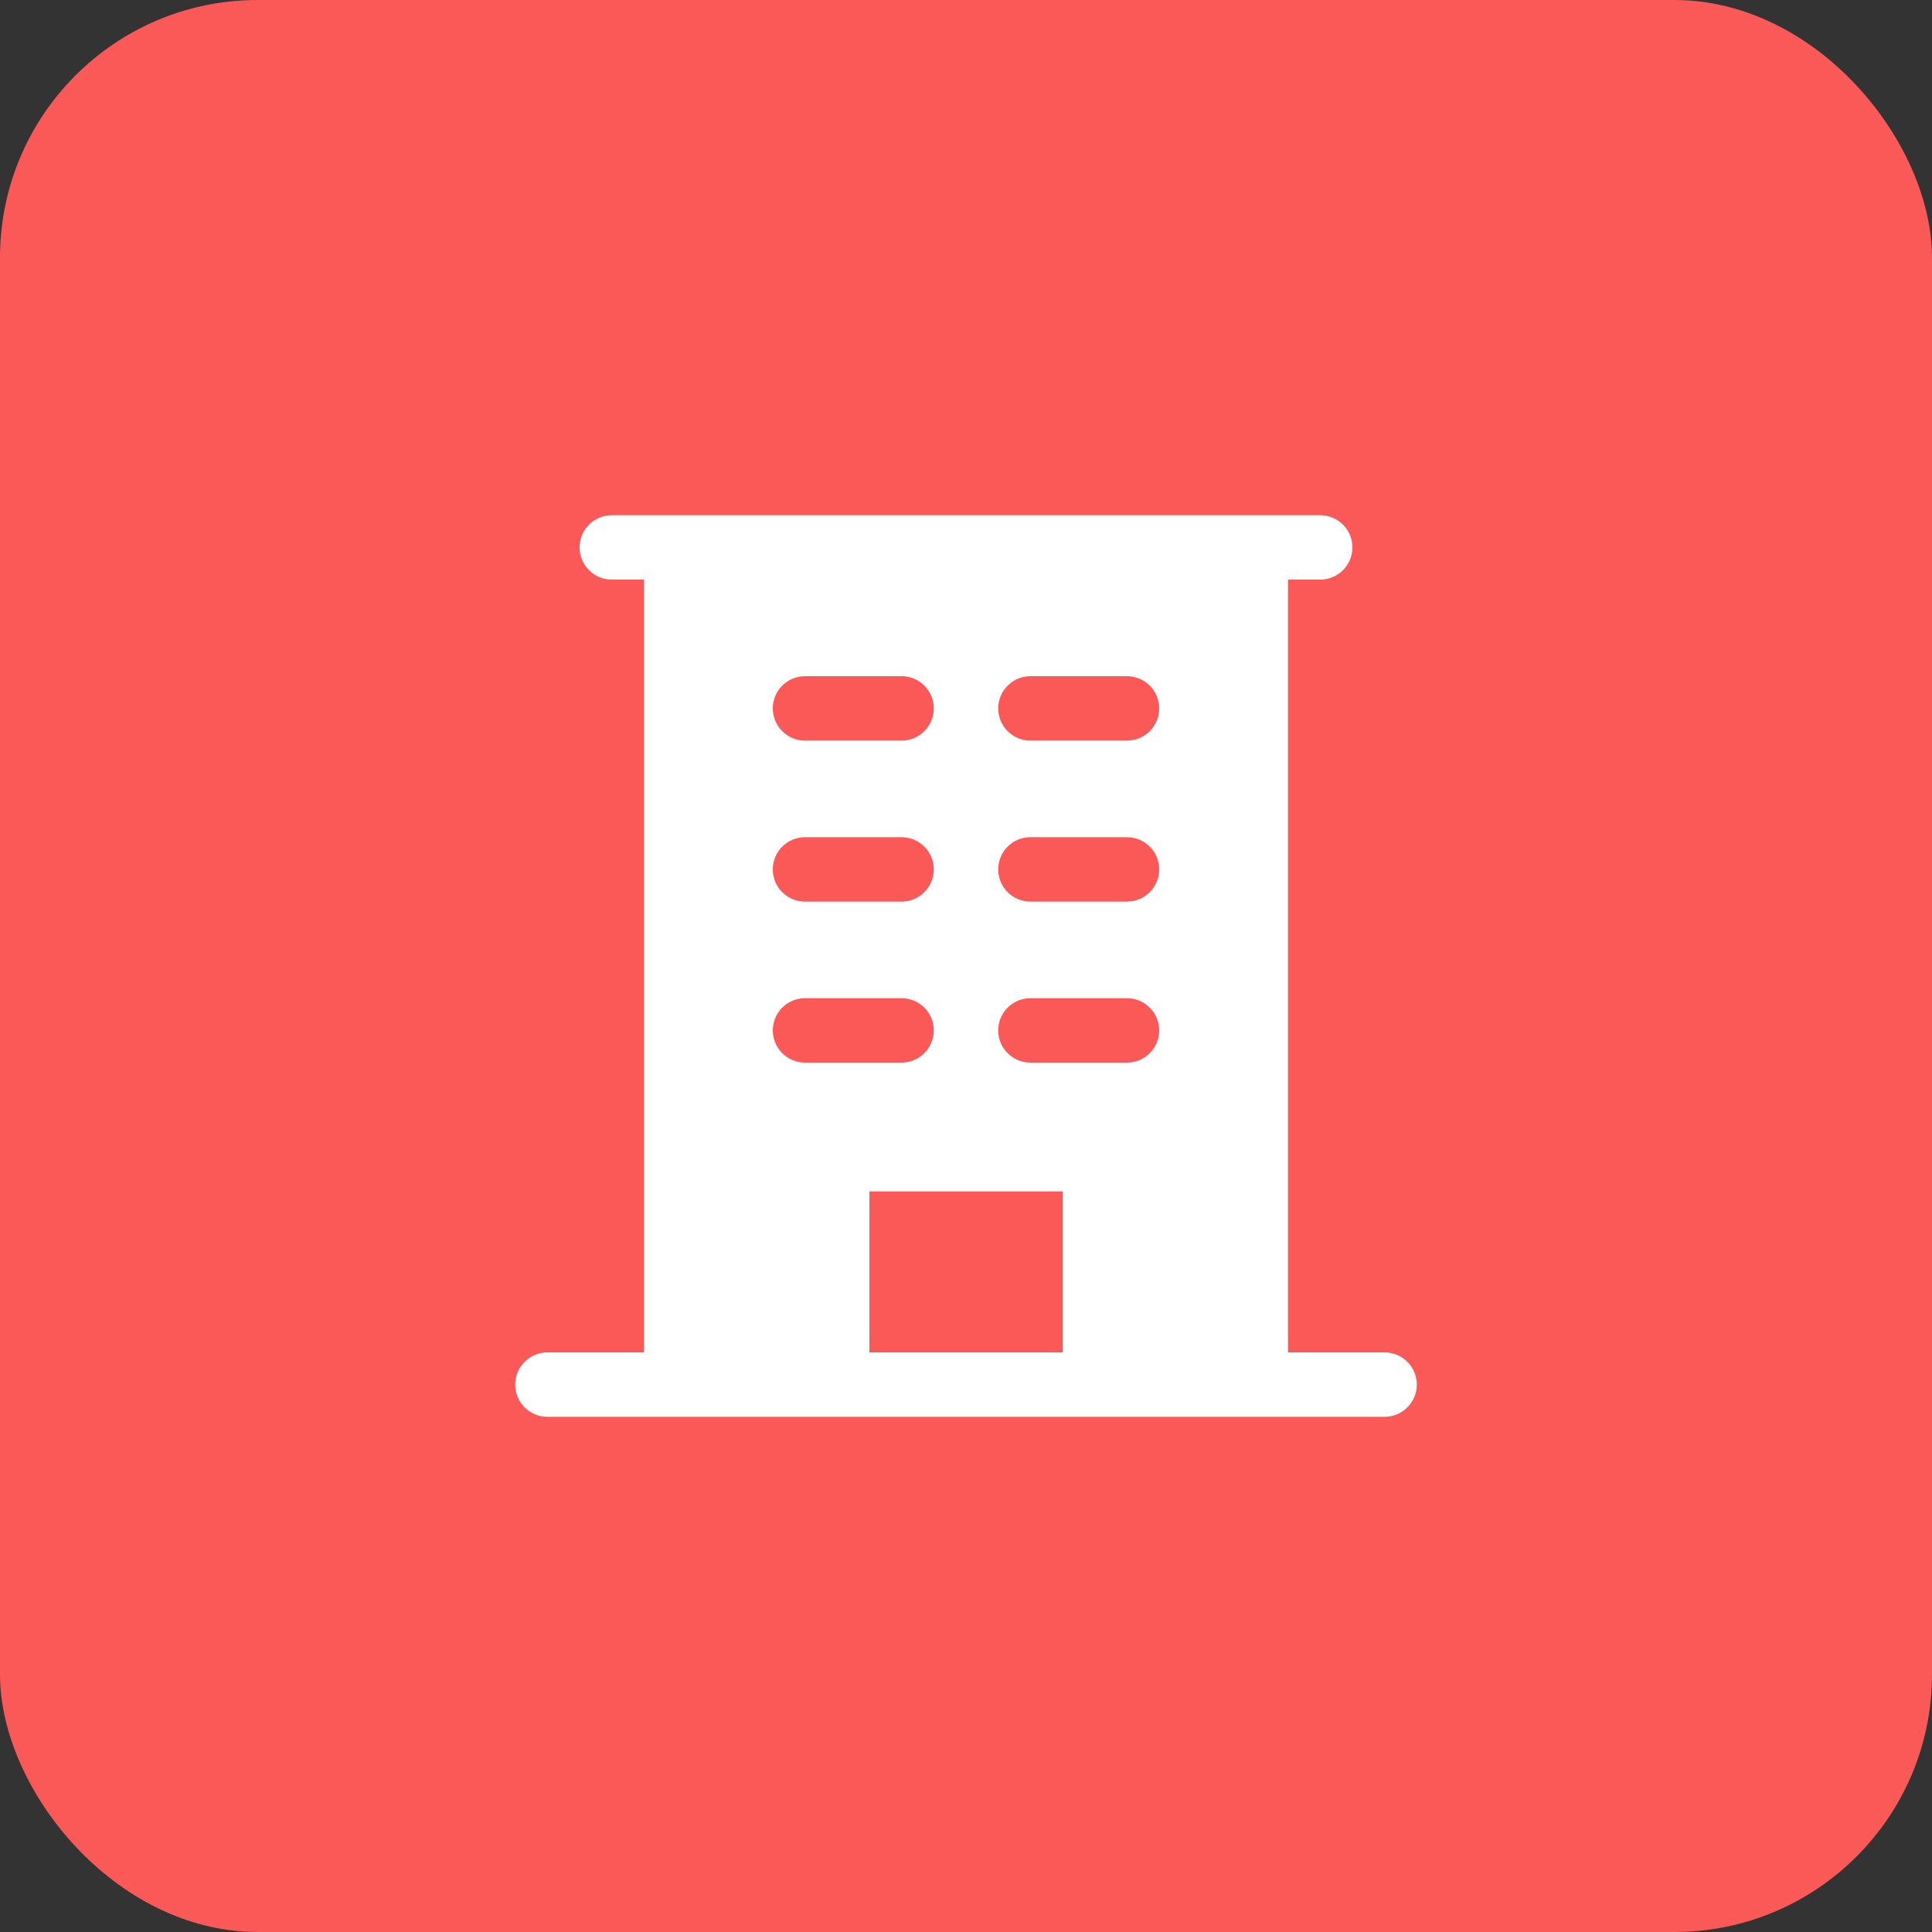 <svg width="60" height="60" viewBox="0 0 60 60" fill="none" xmlns="http://www.w3.org/2000/svg">
<rect x="0" y="0" width="60" height="60" fill="#333333" stroke="none"/>
<rect width="60" height="60" rx="8" fill="#FB5858"/>
<path d="M43 42H40V18H41C41.265 18 41.52 17.895 41.707 17.707C41.895 17.52 42 17.265 42 17C42 16.735 41.895 16.48 41.707 16.293C41.52 16.105 41.265 16 41 16H19C18.735 16 18.48 16.105 18.293 16.293C18.105 16.48 18 16.735 18 17C18 17.265 18.105 17.52 18.293 17.707C18.48 17.895 18.735 18 19 18H20V42H17C16.735 42 16.48 42.105 16.293 42.293C16.105 42.48 16 42.735 16 43C16 43.265 16.105 43.52 16.293 43.707C16.48 43.895 16.735 44 17 44H43C43.265 44 43.52 43.895 43.707 43.707C43.895 43.52 44 43.265 44 43C44 42.735 43.895 42.48 43.707 42.293C43.52 42.105 43.265 42 43 42ZM25 21H28C28.265 21 28.52 21.105 28.707 21.293C28.895 21.48 29 21.735 29 22C29 22.265 28.895 22.52 28.707 22.707C28.52 22.895 28.265 23 28 23H25C24.735 23 24.48 22.895 24.293 22.707C24.105 22.52 24 22.265 24 22C24 21.735 24.105 21.48 24.293 21.293C24.48 21.105 24.735 21 25 21ZM25 26H28C28.265 26 28.52 26.105 28.707 26.293C28.895 26.48 29 26.735 29 27C29 27.265 28.895 27.52 28.707 27.707C28.52 27.895 28.265 28 28 28H25C24.735 28 24.48 27.895 24.293 27.707C24.105 27.52 24 27.265 24 27C24 26.735 24.105 26.48 24.293 26.293C24.48 26.105 24.735 26 25 26ZM24 32C24 31.735 24.105 31.48 24.293 31.293C24.48 31.105 24.735 31 25 31H28C28.265 31 28.52 31.105 28.707 31.293C28.895 31.48 29 31.735 29 32C29 32.265 28.895 32.52 28.707 32.707C28.52 32.895 28.265 33 28 33H25C24.735 33 24.48 32.895 24.293 32.707C24.105 32.52 24 32.265 24 32ZM33 42H27V37H33V42ZM35 33H32C31.735 33 31.48 32.895 31.293 32.707C31.105 32.52 31 32.265 31 32C31 31.735 31.105 31.48 31.293 31.293C31.48 31.105 31.735 31 32 31H35C35.265 31 35.52 31.105 35.707 31.293C35.895 31.48 36 31.735 36 32C36 32.265 35.895 32.52 35.707 32.707C35.52 32.895 35.265 33 35 33ZM35 28H32C31.735 28 31.48 27.895 31.293 27.707C31.105 27.52 31 27.265 31 27C31 26.735 31.105 26.48 31.293 26.293C31.48 26.105 31.735 26 32 26H35C35.265 26 35.52 26.105 35.707 26.293C35.895 26.48 36 26.735 36 27C36 27.265 35.895 27.52 35.707 27.707C35.52 27.895 35.265 28 35 28ZM35 23H32C31.735 23 31.48 22.895 31.293 22.707C31.105 22.52 31 22.265 31 22C31 21.735 31.105 21.48 31.293 21.293C31.48 21.105 31.735 21 32 21H35C35.265 21 35.52 21.105 35.707 21.293C35.895 21.48 36 21.735 36 22C36 22.265 35.895 22.52 35.707 22.707C35.52 22.895 35.265 23 35 23Z" fill="white"/>
</svg>
